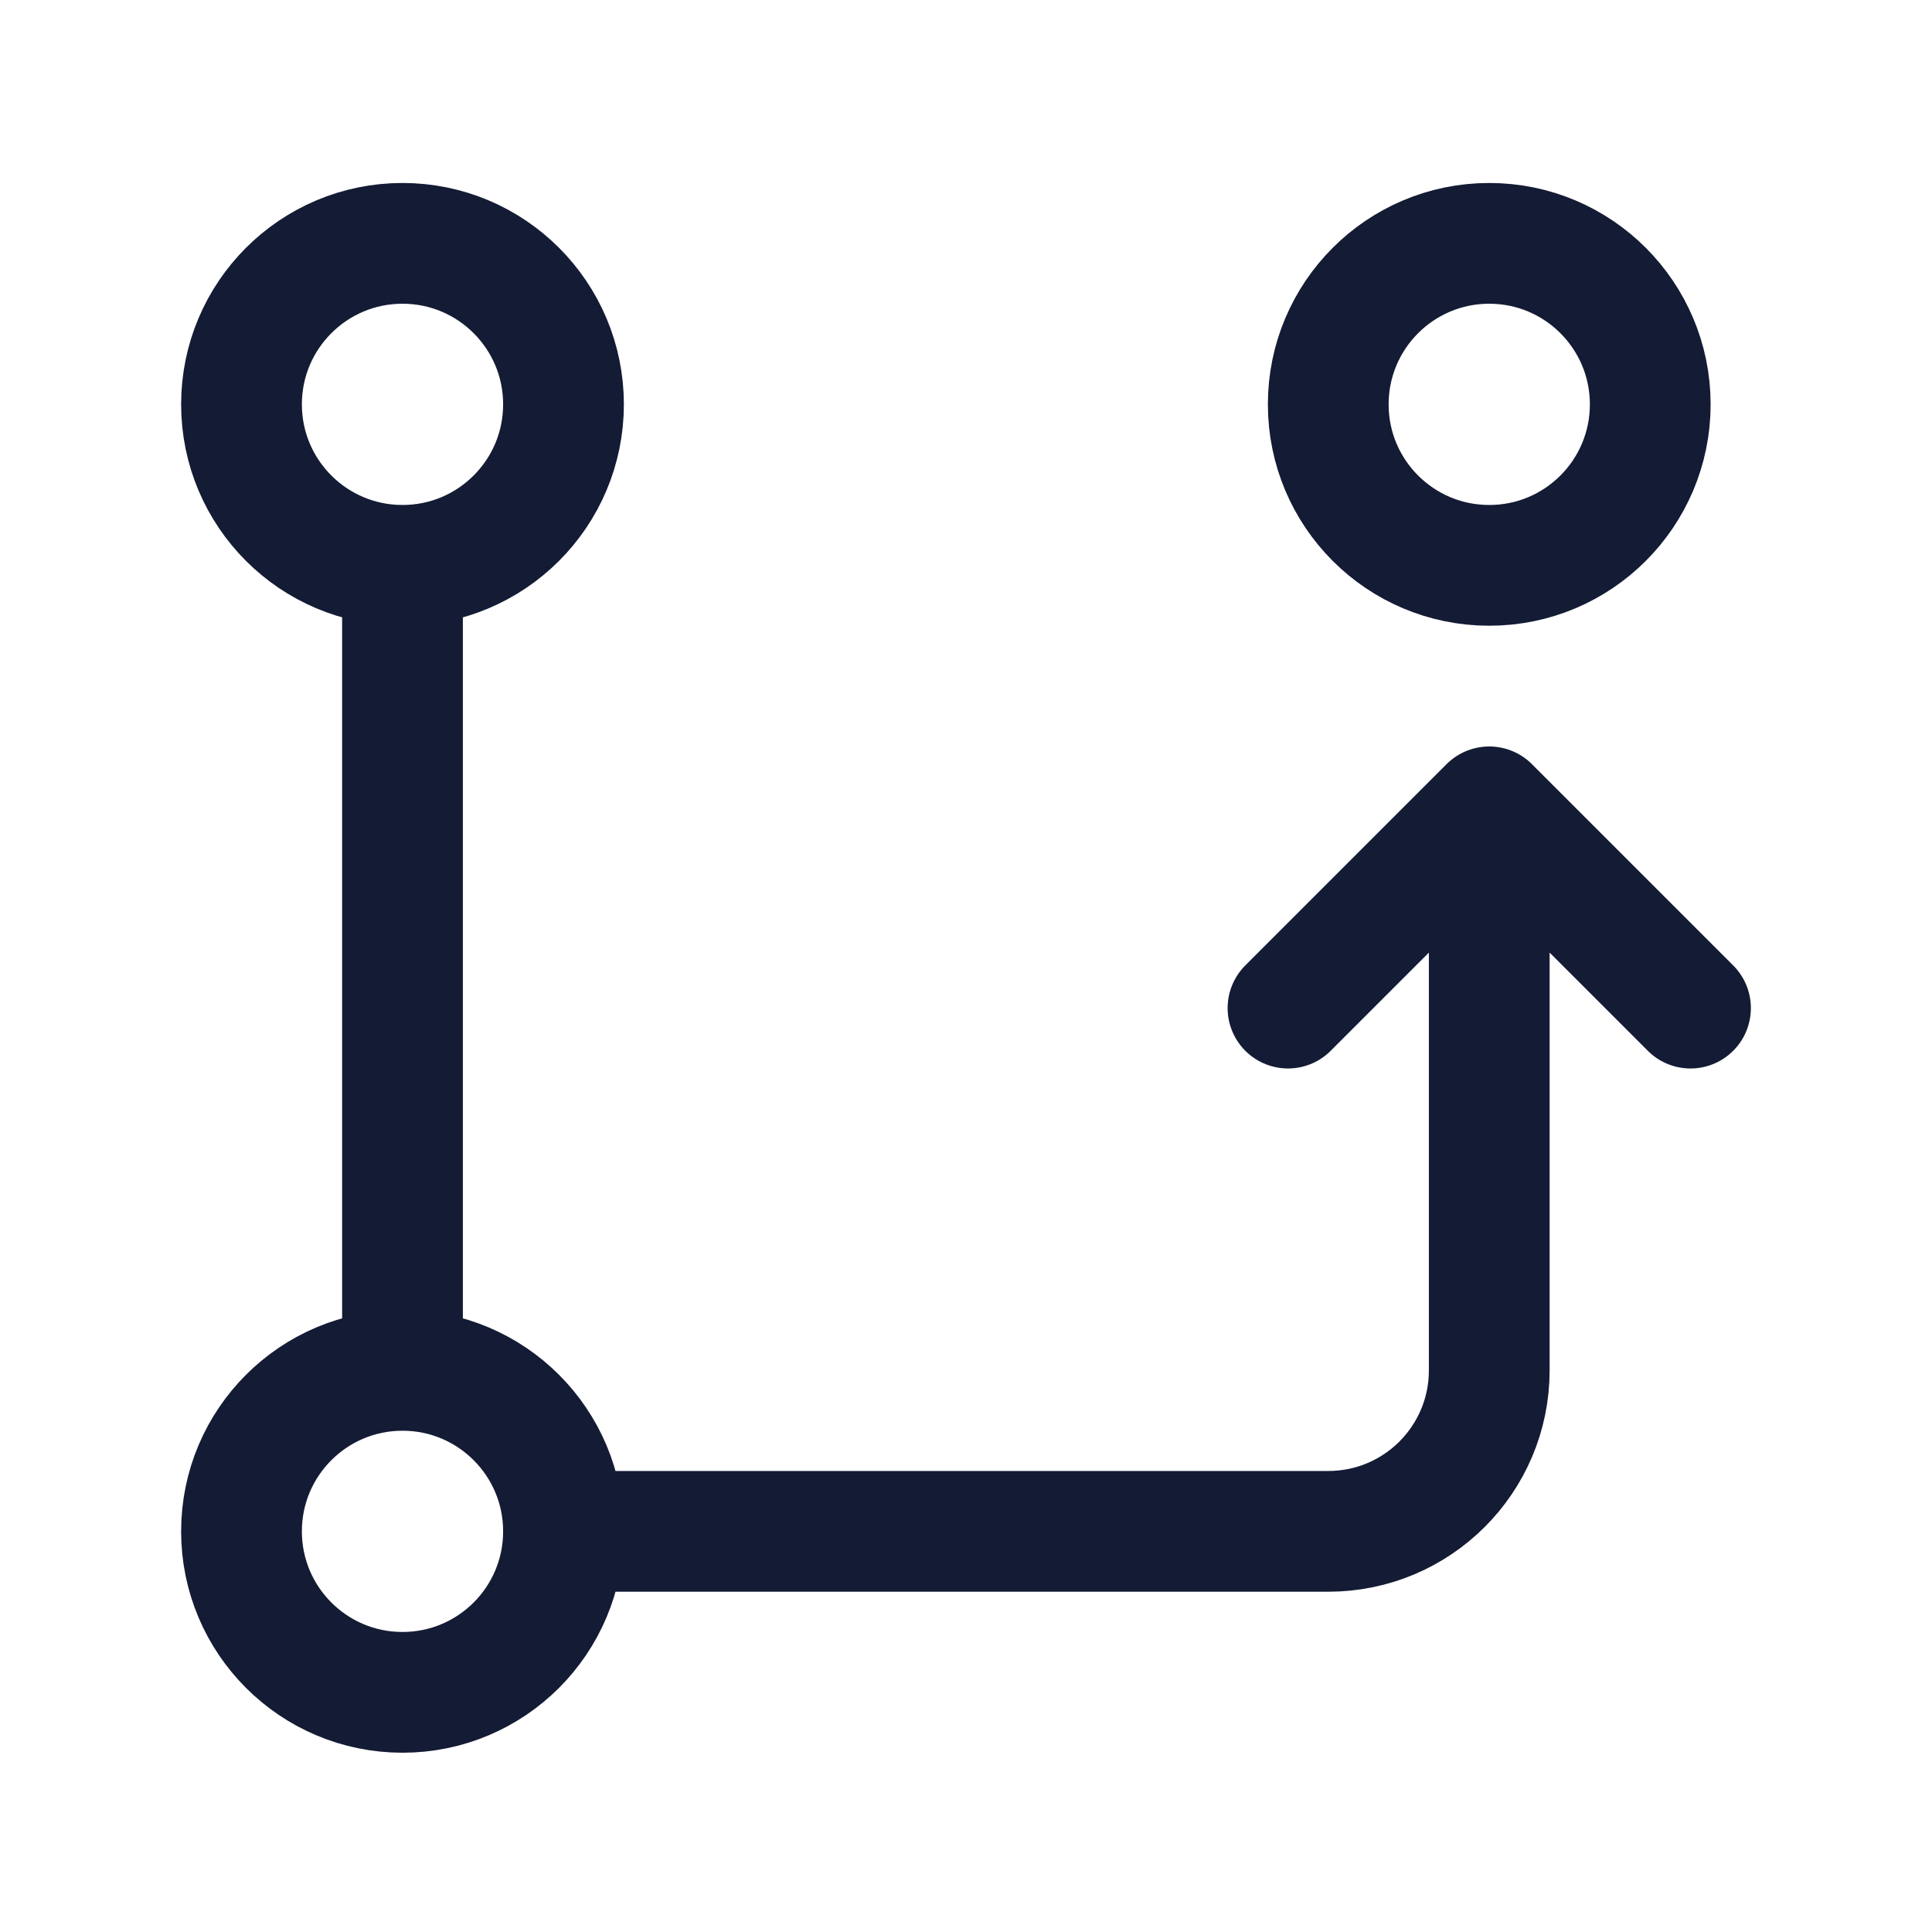 <svg width="24" height="24" viewBox="0 0 24 24" fill="none" xmlns="http://www.w3.org/2000/svg">
<path d="M7 19.023H16.5C17.605 19.023 18.5 18.128 18.5 17.023V11.023M21 12.523L18.5 10.023L16 12.523" stroke="#141B34" stroke-width="1.5" stroke-linecap="round" stroke-linejoin="round"/>
<path d="M5 7.023L5 17.023" stroke="#141B34" stroke-width="1.5" stroke-linejoin="round"/>
<circle cx="5" cy="5.023" r="2" stroke="#141B34" stroke-width="1.5" stroke-linejoin="round"/>
<path d="M20.5 5.023C20.5 6.128 19.605 7.023 18.5 7.023C17.395 7.023 16.5 6.128 16.5 5.023C16.5 3.919 17.395 3.023 18.5 3.023C19.605 3.023 20.5 3.919 20.5 5.023Z" stroke="#141B34" stroke-width="1.5" stroke-linejoin="round"/>
<circle cx="5" cy="19.023" r="2" stroke="#141B34" stroke-width="1.5" stroke-linejoin="round"/>
</svg>
